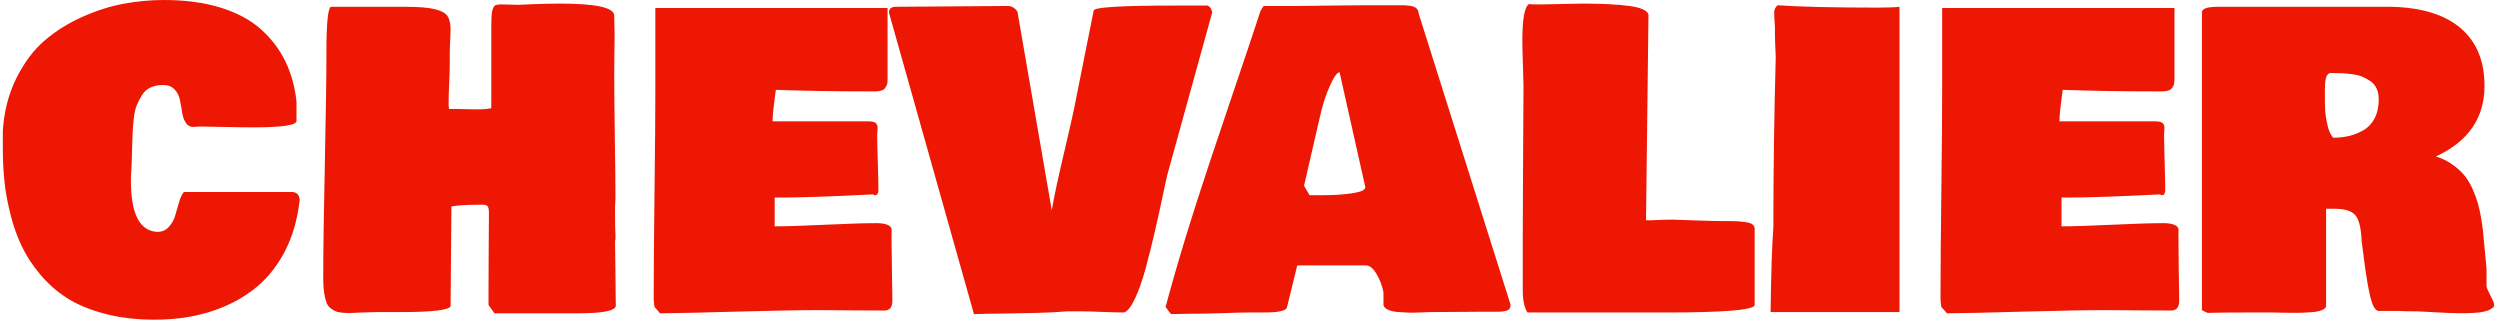 <svg xmlns="http://www.w3.org/2000/svg" version="1.1" xmlns:xlink="http://www.w3.org/1999/xlink" xmlns:svgjs="http://svgjs.dev/svgjs" width="2000" height="257" viewBox="0 0 2000 257"><g transform="matrix(1,0,0,1,-1.212,-0.628)"><svg viewBox="0 0 396 51" data-background-color="#ffffff" preserveAspectRatio="xMidYMid meet" height="257" width="2000" xmlns="http://www.w3.org/2000/svg" xmlns:xlink="http://www.w3.org/1999/xlink"><g id="tight-bounds" transform="matrix(1,0,0,1,0.24,0.125)"><svg viewBox="0 0 395.52 50.751" height="50.751" width="395.52"><g><svg viewBox="0 0 395.52 50.751" height="50.751" width="395.52"><g><svg viewBox="0 0 395.52 50.751" height="50.751" width="395.52"><g id="textblocktransform"><svg viewBox="0 0 395.52 50.751" height="50.751" width="395.52" id="textblock"><g><svg viewBox="0 0 395.52 50.751" height="50.751" width="395.52"><g transform="matrix(1,0,0,1,0,0)"><svg width="395.52" viewBox="0.98 -37.55 304.79 39.11" height="50.751" data-palette-color="#ed1703"><path d="M37.3-13.09L37.3-13.09Q36.89-9.42 35.38-6.6 33.86-3.78 31.49-2.01 29.13-0.24 26.11 0.66 23.1 1.56 19.53 1.56L19.53 1.56Q16.21 1.56 13.48 0.84 10.74 0.12 8.86-1.07 6.98-2.27 5.54-3.99 4.1-5.71 3.25-7.53 2.39-9.35 1.87-11.51 1.34-13.67 1.16-15.54 0.98-17.41 0.98-19.43L0.98-19.43 0.98-21.58Q1.22-25.15 2.64-27.99 4.05-30.83 6.08-32.58 8.11-34.33 10.72-35.49 13.33-36.65 15.8-37.1 18.26-37.55 20.7-37.55L20.7-37.55Q24.63-37.55 27.65-36.61 30.66-35.67 32.57-33.96 34.47-32.25 35.55-30.04 36.62-27.83 36.91-25.1L36.91-25.1 36.91-22.75Q36.91-21.97 31.54-21.97L31.54-21.97Q30.27-21.97 28.02-22.02 25.76-22.07 25.05-22.07L25.05-22.07Q24.93-22.07 24.68-22.05 24.44-22.02 24.32-22.02L24.32-22.02Q23.68-22.02 23.35-22.55 23.02-23.07 22.91-23.83 22.8-24.58 22.64-25.34 22.49-26.1 21.98-26.62 21.48-27.15 20.61-27.15 19.73-27.15 19.07-26.86 18.41-26.56 18.02-25.94 17.63-25.32 17.37-24.68 17.11-24.05 17-23.03 16.89-22.02 16.86-21.33 16.82-20.63 16.8-19.47 16.77-18.31 16.75-17.77L16.75-17.77Q16.75-17.48 16.7-16.7 16.65-15.92 16.65-15.43L16.65-15.43Q16.65-9.35 19.87-9.18L19.87-9.18Q20.75-9.18 21.31-9.81 21.88-10.45 22.08-11.23 22.29-12.01 22.56-12.88 22.83-13.75 23.14-14.06L23.14-14.06 36.43-14.06Q37.23-13.99 37.3-13.09ZM49.66 0.63L46.77 0.63Q46.09 0.63 45.19 0.67 44.28 0.71 43.8 0.73 43.31 0.76 42.69 0.72 42.06 0.68 41.75 0.55 41.43 0.42 41.07 0.15 40.72-0.12 40.56-0.59 40.4-1.05 40.29-1.73 40.18-2.42 40.18-3.37L40.18-3.37Q40.18-8.64 40.38-17.76 40.57-26.88 40.57-31.15L40.57-31.15Q40.57-36.43 41.11-36.72L41.11-36.72 50.19-36.72Q52.61-36.72 53.79-36.44 54.98-36.16 55.37-35.6 55.76-35.03 55.76-33.89L55.76-33.89Q55.76-33.54 55.71-32.56 55.66-31.57 55.66-30.91L55.66-30.91 55.66-29.79Q55.66-29 55.59-27.44 55.52-25.88 55.52-25.1L55.52-25.1 55.52-24.61Q55.56-24.46 55.56-24.22L55.56-24.22 56.54-24.22Q56.96-24.22 57.81-24.19 58.66-24.17 59.08-24.17L59.08-24.17Q60.2-24.17 60.74-24.32L60.74-24.32 60.74-34.47Q60.74-35.69 60.86-36.22 60.98-36.74 61.2-36.88 61.42-37.01 62.01-37.01L62.01-37.01Q62.33-37.01 63.03-36.99 63.74-36.96 64.06-36.96L64.06-36.96 65.87-37.04Q67.7-37.11 69.14-37.11L69.14-37.11Q75.78-37.11 75.78-35.64L75.78-35.64Q75.78-35.25 75.8-34.52 75.83-33.79 75.83-33.4L75.83-33.4Q75.83-32.54 75.8-30.91 75.78-29.27 75.78-28.42L75.78-28.42Q75.78-25.88 75.85-20.85 75.93-15.82 75.93-13.28L75.93-13.28Q75.93-13.06 75.9-12.73 75.88-12.4 75.88-12.3L75.88-12.3 75.88-11.13Q75.88-9.57 75.93-8.79L75.93-8.79 75.93-8.25Q75.88-8.15 75.88-7.96L75.88-7.96Q75.88-6.67 75.93-4.03 75.97-1.39 75.97-0.1L75.97-0.1Q75.8 0.78 71.29 0.78L71.29 0.78 61.13 0.78 60.4-0.24 60.4-1.86Q60.4-3.49 60.42-6.69 60.45-9.89 60.45-11.52L60.45-11.52Q60.45-12.08 60.31-12.29 60.18-12.5 59.76-12.5L59.76-12.5 58.88-12.5Q57.22-12.5 55.86-12.3L55.86-12.3Q55.86-10.28 55.81-6.21 55.76-2.15 55.76-0.1L55.76-0.1Q55.47 0.63 49.66 0.63L49.66 0.63ZM80.61-0.88L80.61-0.88 80.61-1.81Q80.61-5.98 80.71-14.14 80.81-22.29 80.81-26.46L80.81-26.46 80.81-36.57 109.22-36.57 109.22-28.56Q109.22-28.49 109.22-28.2 109.22-27.91 109.22-27.81 109.22-27.71 109.2-27.45 109.17-27.2 109.11-27.1 109.05-27 108.94-26.82 108.83-26.64 108.69-26.56 108.54-26.49 108.3-26.43 108.05-26.37 107.76-26.37L107.76-26.37 107.08-26.37Q100.75-26.37 95.55-26.56L95.55-26.56Q95.5-26.17 95.39-25.35 95.28-24.54 95.22-23.91 95.16-23.29 95.16-22.71L95.16-22.71 106.78-22.71Q107.51-22.71 107.76-22.51 108-22.31 108-21.88L108-21.88Q108-21.75 107.98-21.48 107.95-21.22 107.95-21.09L107.95-21.09Q107.95-19.92 108.03-17.63 108.1-15.33 108.1-14.16L108.1-14.16Q108.03-13.67 107.71-13.67L107.71-13.67Q107.56-13.67 107.47-13.77L107.47-13.77Q99.75-13.38 96.04-13.38L96.04-13.38 95.41-13.38 95.41-9.86Q97.58-9.86 101.69-10.06 105.81-10.25 107.86-10.25L107.86-10.25Q109.47-10.25 109.71-9.57L109.71-9.57 109.71-7.71Q109.71-6.54 109.76-4.25 109.81-1.95 109.81-0.78L109.81-0.78Q109.81 0.44 108.83 0.44L108.83 0.44Q107.56 0.44 104.93 0.42 102.29 0.39 100.92 0.39L100.92 0.39Q97.41 0.39 90.86 0.57 84.32 0.76 81.39 0.78L81.39 0.78 80.71 0Q80.61-0.68 80.61-0.88ZM119.79 0.88L109.39-36.01Q109.39-36.72 110.22-36.72L110.22-36.72Q112.59-36.72 117.14-36.77 121.7-36.82 123.94-36.82L123.94-36.82Q124.63-36.82 125.11-36.13L125.11-36.13 129.31-11.82Q129.7-14.16 130.71-18.42 131.71-22.68 132-24.07L132-24.07 134.44-36.28Q134.64-36.87 144.45-36.87L144.45-36.87 148.36-36.87Q148.82-36.69 148.94-36.04L148.94-36.04 143.47-16.26Q143.3-15.6 142.83-13.34 142.35-11.08 141.87-9.02 141.4-6.96 140.79-4.71 140.18-2.47 139.48-1 138.79 0.46 138.15 0.68L138.15 0.68Q137.27 0.68 135.54 0.61 133.81 0.54 132.93 0.54L132.93 0.54 131.17 0.54Q129.51 0.68 127.54 0.73 125.58 0.78 123.36 0.81 121.14 0.83 119.79 0.88L119.79 0.88ZM143.23 0L143.23 0Q144.74-5.59 146.57-11.35 148.4-17.11 151.13-25.13 153.85-33.15 154.85-36.23L154.85-36.23Q155.14-36.72 155.24-36.82L155.24-36.82 159.34-36.82Q160.78-36.82 163.59-36.87 166.4-36.91 167.84-36.91L167.84-36.91 171.94-36.91Q172.3-36.91 172.55-36.9 172.79-36.89 173.13-36.84 173.48-36.79 173.68-36.69 173.89-36.6 174.04-36.4 174.18-36.21 174.18-35.94L174.18-35.94 185.44-0.27Q185.44 0.22 185.09 0.4 184.73 0.59 183.75 0.59L183.75 0.59 181.51 0.59Q180.53 0.59 178.6 0.61 176.67 0.63 175.7 0.63L175.7 0.63Q175.41 0.63 174.51 0.67 173.62 0.71 173.01 0.7 172.4 0.68 171.66 0.62 170.91 0.56 170.46 0.35 170.01 0.15 169.89-0.2L169.89-0.2 169.89-1.81Q169.64-3.03 169.03-4.05 168.42-5.08 167.74-5.08L167.74-5.08 159.34-5.08 158.07 0.1Q157.8 0.68 155.34 0.68L155.34 0.68 153.38 0.68Q152.33 0.68 150.26 0.76 148.18 0.83 147.13 0.83L147.13 0.83 146.45 0.83Q146.06 0.83 145.22 0.85 144.37 0.88 143.91 0.88L143.91 0.88Q143.72 0.68 143.23 0ZM162.12-23.29L160.17-14.82 160.85-13.67 162.47-13.67Q164.42-13.67 166.04-13.9 167.67-14.14 167.67-14.65L167.67-14.65 164.52-28.71Q164.08-28.71 163.33-27.05 162.59-25.39 162.12-23.29L162.12-23.29ZM186.88-32.62L186.88-32.62Q186.88-36.6 187.71-37.06L187.71-37.06Q187.95-37.01 188.39-37.01L188.39-37.01 189.17-37.01Q189.93-37.01 191.66-37.06 193.4-37.11 194.3-37.11L194.3-37.11Q197.77-37.11 199.9-36.83 202.04-36.55 202.31-35.79L202.31-35.79 202.01-10.6 202.55-10.6Q204.5-10.69 205.29-10.68 206.07-10.67 208.15-10.58 210.24-10.5 212.17-10.5L212.17-10.5Q213.76-10.5 214.53-10.31 215.3-10.13 215.3-9.57L215.3-9.57 215.3-0.2Q214.98 0.68 204.41 0.68L204.41 0.68 187.51 0.68Q186.93-0.17 186.93-2.05L186.93-2.05 186.93-8.98Q186.93-12.04 186.97-18.02 187.02-24 187.02-27.05L187.02-27.05Q187.02-27.61 186.95-29.54 186.88-31.47 186.88-32.62ZM233.02 0.63L217.25 0.63Q217.34-6.47 217.59-9.77L217.59-9.77Q217.59-20.02 217.88-30.57L217.88-30.57Q217.78-32.62 217.78-33.59L217.78-33.59 217.78-34.33Q217.69-35.4 217.69-36.08L217.69-36.08Q217.69-36.55 218.12-36.91L218.12-36.91Q222.13-36.62 230.33-36.62L230.33-36.62Q232.28-36.62 233.02-36.72L233.02-36.72 233.02 0.63ZM238.04-0.88L238.04-0.88 238.04-1.81Q238.04-5.98 238.14-14.14 238.24-22.29 238.24-26.46L238.24-26.46 238.24-36.57 266.66-36.57 266.66-28.56Q266.66-28.49 266.66-28.2 266.66-27.91 266.66-27.81 266.66-27.71 266.63-27.45 266.61-27.2 266.55-27.1 266.49-27 266.38-26.82 266.27-26.64 266.12-26.56 265.97-26.49 265.73-26.43 265.49-26.37 265.19-26.37L265.19-26.37 264.51-26.37Q258.19-26.37 252.99-26.56L252.99-26.56Q252.94-26.17 252.83-25.35 252.72-24.54 252.66-23.91 252.59-23.29 252.59-22.71L252.59-22.71 264.22-22.71Q264.95-22.71 265.19-22.51 265.44-22.31 265.44-21.88L265.44-21.88Q265.44-21.75 265.41-21.48 265.39-21.22 265.39-21.09L265.39-21.09Q265.39-19.92 265.46-17.63 265.53-15.33 265.53-14.16L265.53-14.16Q265.46-13.67 265.14-13.67L265.14-13.67Q265-13.67 264.9-13.77L264.9-13.77Q257.18-13.38 253.47-13.38L253.47-13.38 252.84-13.38 252.84-9.86Q255.01-9.86 259.13-10.06 263.24-10.25 265.29-10.25L265.29-10.25Q266.9-10.25 267.15-9.57L267.15-9.57 267.15-7.71Q267.15-6.54 267.19-4.25 267.24-1.95 267.24-0.78L267.24-0.78Q267.24 0.44 266.27 0.44L266.27 0.44Q265 0.44 262.36 0.42 259.72 0.39 258.36 0.39L258.36 0.39Q254.84 0.39 248.3 0.57 241.75 0.76 238.83 0.78L238.83 0.78 238.14 0Q238.04-0.68 238.04-0.88ZM305.57 0.1L305.57 0.1Q305.03 0.63 303.31 0.73 301.59 0.83 299.08 0.68 296.56 0.54 296.39 0.54L296.39 0.54Q294.73 0.54 294 0.49L294 0.49 291.56 0.49Q291.02 0.32 290.65-1.11 290.29-2.54 289.93-5.21 289.58-7.89 289.56-8.06L289.56-8.06Q289.46-10.47 288.77-11.24 288.09-12.01 286.28-12.01L286.28-12.01 285.21-12.01 285.21-0.1Q285.16 0.2 284.7 0.39 284.23 0.59 283.37 0.65 282.5 0.71 281.83 0.72 281.16 0.73 280.06 0.71 278.96 0.68 278.72 0.68L278.72 0.68 275.2 0.68Q272.22 0.68 270.71 0.73L270.71 0.73Q270.37 0.59 270.02 0.39L270.02 0.39 270.02-36.04Q270.02-36.72 271.98-36.72L271.98-36.72 293.27-36.72Q298.81-36.57 301.7-34.08 304.59-31.59 304.59-27.05L304.59-27.05Q304.59-21.14 298.64-18.41L298.64-18.41Q299.74-18.07 300.61-17.46 301.49-16.85 302.08-16.15 302.67-15.45 303.11-14.48 303.54-13.5 303.79-12.65 304.03-11.79 304.22-10.62 304.4-9.45 304.47-8.59 304.55-7.74 304.66-6.56 304.77-5.37 304.84-4.69L304.84-4.69 304.84-2.54Q304.91-2.15 305.29-1.44 305.67-0.73 305.77-0.39L305.77-0.39Q305.77 0.1 305.57 0.1ZM285.06-26.37L285.06-26.37Q285.06-24.9 285.09-24.19 285.11-23.49 285.36-22.34 285.6-21.19 286.09-20.7L286.09-20.7Q287.11-20.7 288.03-20.92 288.94-21.14 289.8-21.63 290.65-22.12 291.15-23.08 291.65-24.05 291.65-25.39L291.65-25.39Q291.65-26.15 291.39-26.72 291.12-27.29 290.61-27.64 290.09-27.98 289.59-28.19 289.09-28.39 288.37-28.48 287.65-28.56 287.24-28.59 286.82-28.61 286.23-28.61L286.23-28.61 285.65-28.61Q285.28-28.44 285.17-27.93 285.06-27.42 285.06-26.37Z" opacity="1" transform="matrix(1,0,0,1,0,0)" fill="#ed1703" class="wordmark-text-0" data-fill-palette-color="primary" id="text-0"></path></svg></g></svg></g></svg></g></svg></g></svg></g><defs></defs></svg><rect width="395.52" height="50.751" fill="none" stroke="none" visibility="hidden"></rect></g></svg></g></svg>